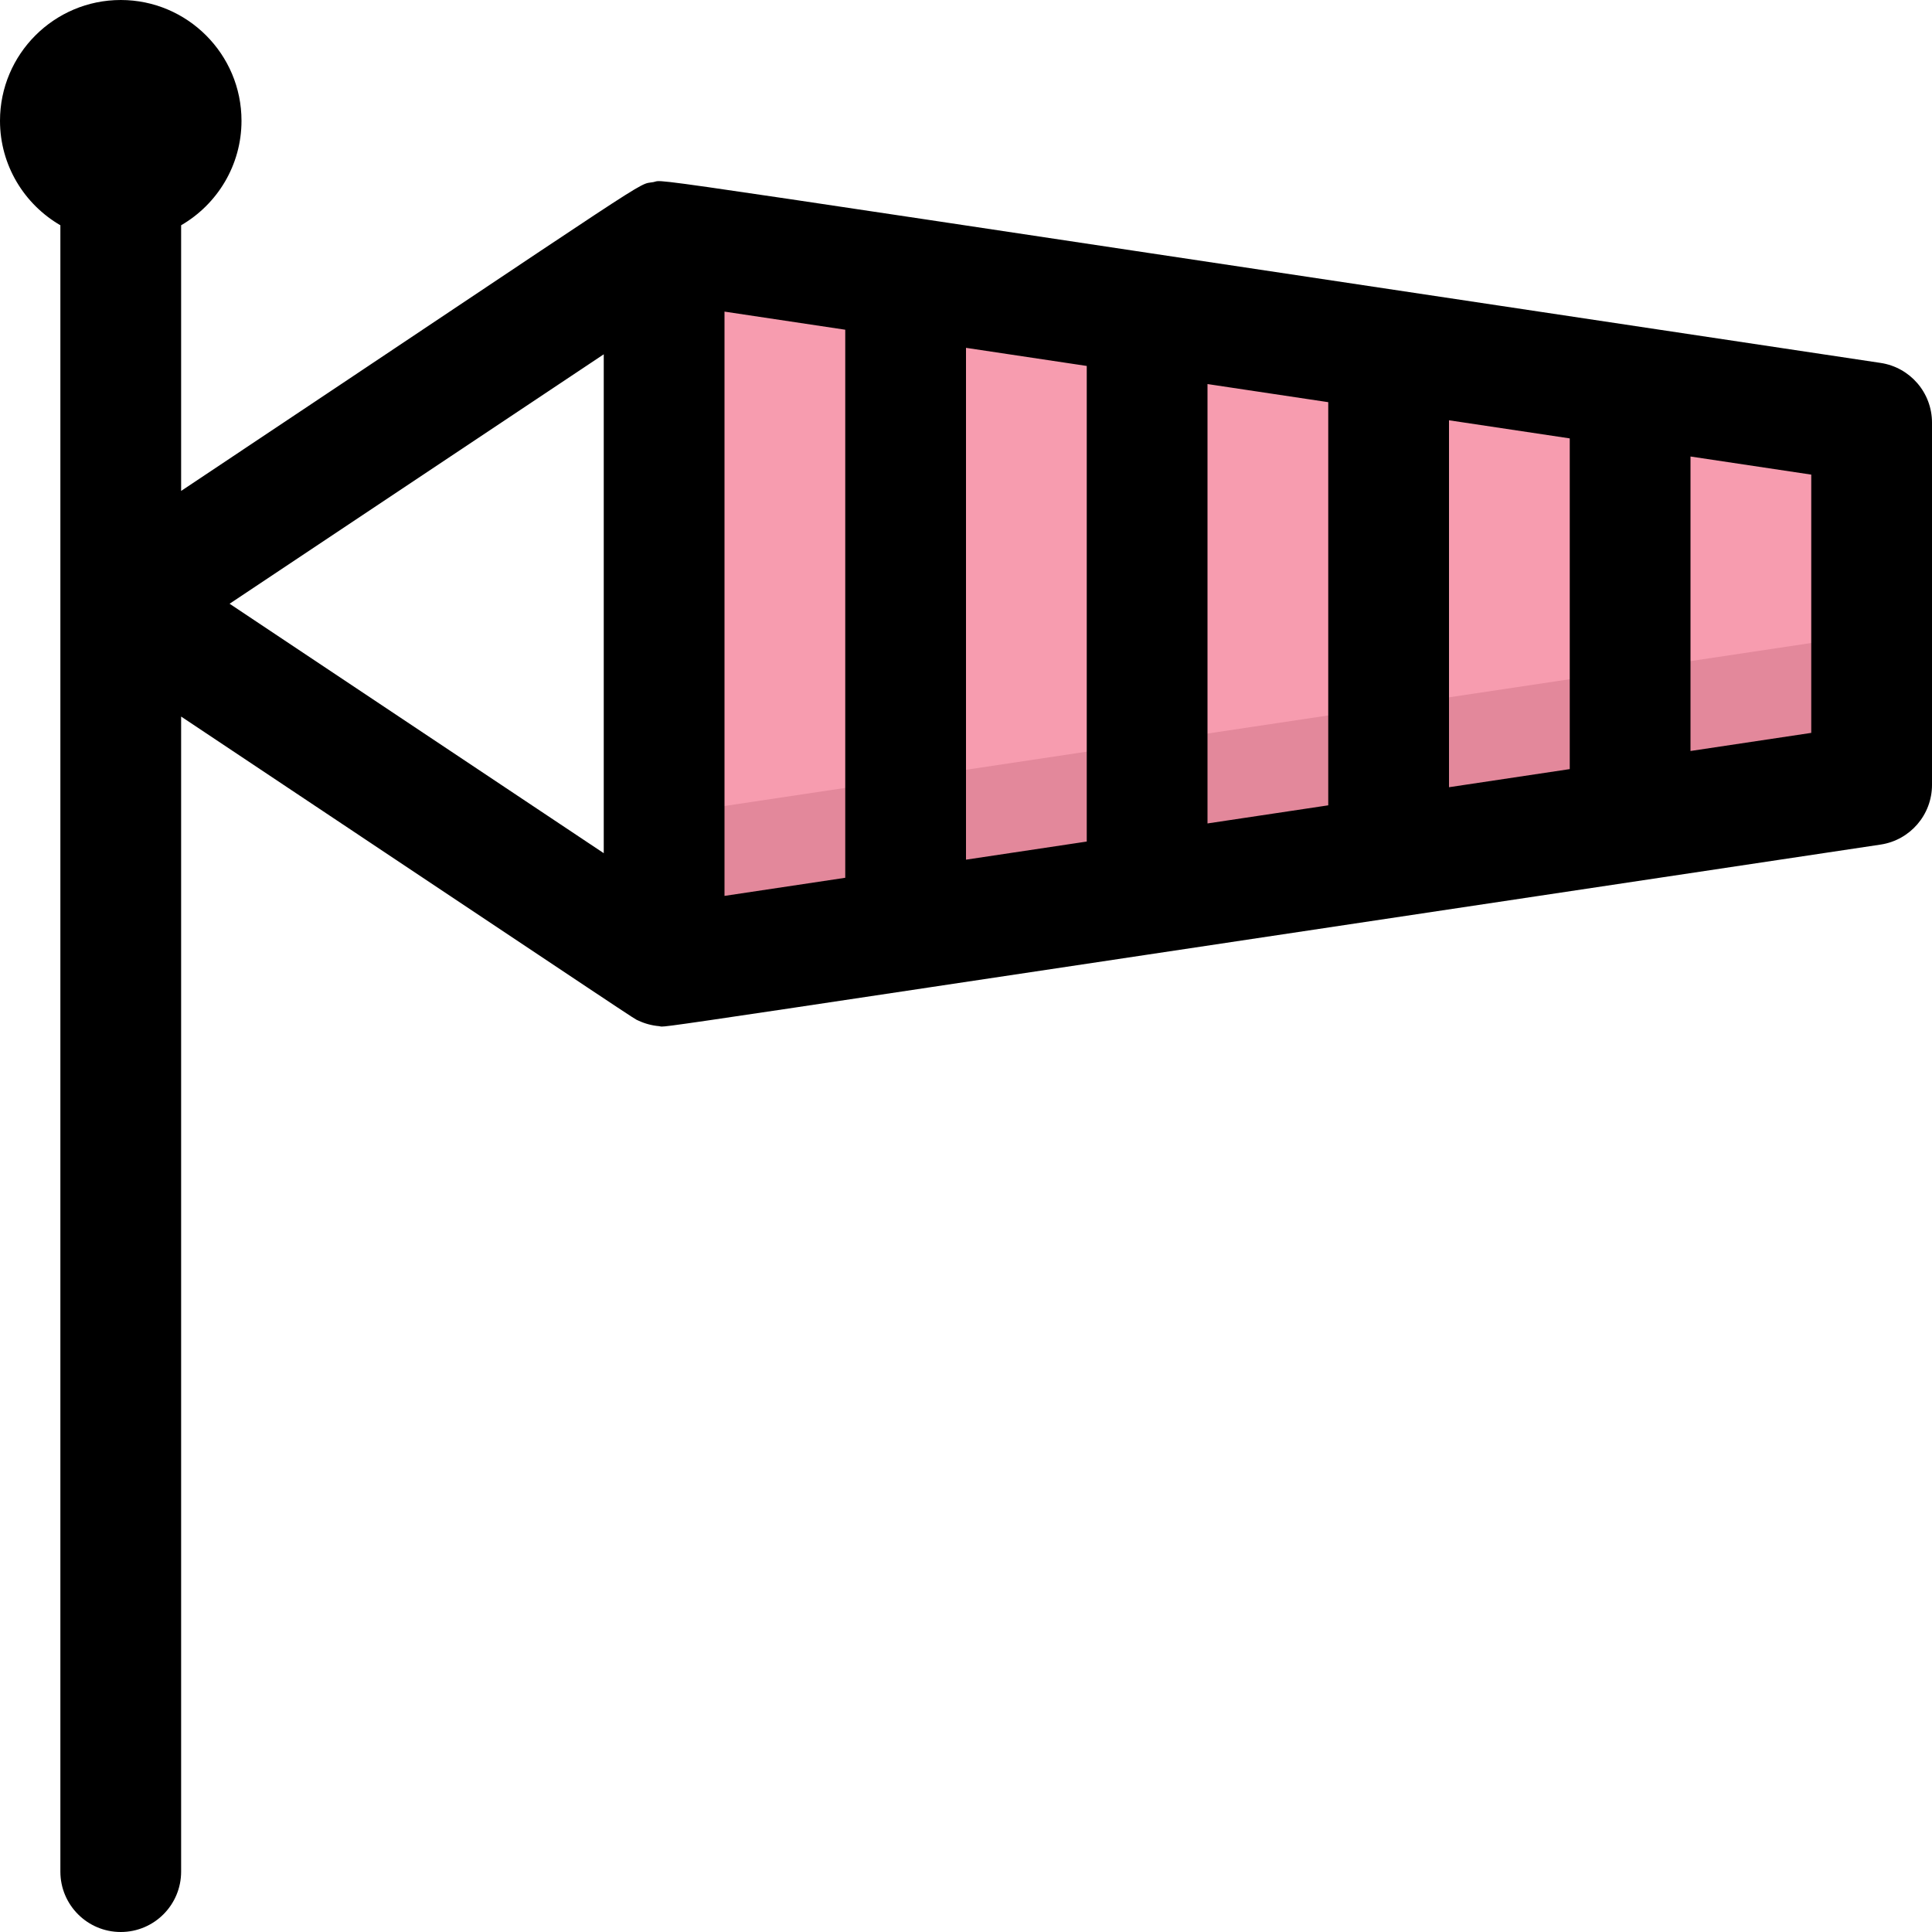 <svg id="Layer_1" enable-background="new 0 0 512 512" height="512" viewBox="0 0 512 512" width="512" xmlns="http://www.w3.org/2000/svg"><g><path d="m496 208-320 48v-192l320 48z" fill="#f79caf"/><path d="m496 168v40l-320 48v-40z" fill="#e3889b"/><path d="m498.373 96.177c-341.503-51.226-321.334-48.622-325.209-47.92-4.813.864 4.553-4.631-125.164 81.847v-70.409c9.555-5.542 16-15.877 16-27.695 0-17.645-14.355-32-32-32s-32 14.355-32 32c0 11.818 6.445 22.153 16 27.695v436.305c0 8.836 7.163 16 16 16s16-7.164 16-16v-306.104c126.961 84.641 119.581 79.821 121.158 80.566 1.723.818 3.671 1.325 5.489 1.477 2.903.243-19.177 3.319 323.726-48.116 7.833-1.175 13.627-7.903 13.627-15.823v-96c0-7.92-5.794-14.648-13.627-15.823zm-306.373-13.598 32 4.8v145.242l-32 4.8zm64 9.6 32 4.8v126.042l-32 4.8zm64 9.6 32 4.8v106.842l-32 4.8zm64 9.6 32 4.8v87.642l-32 4.8zm-224-17.483v132.207l-99.155-66.103zm320 100.325-32 4.8v-78.042l32 4.8z"/></g></svg>